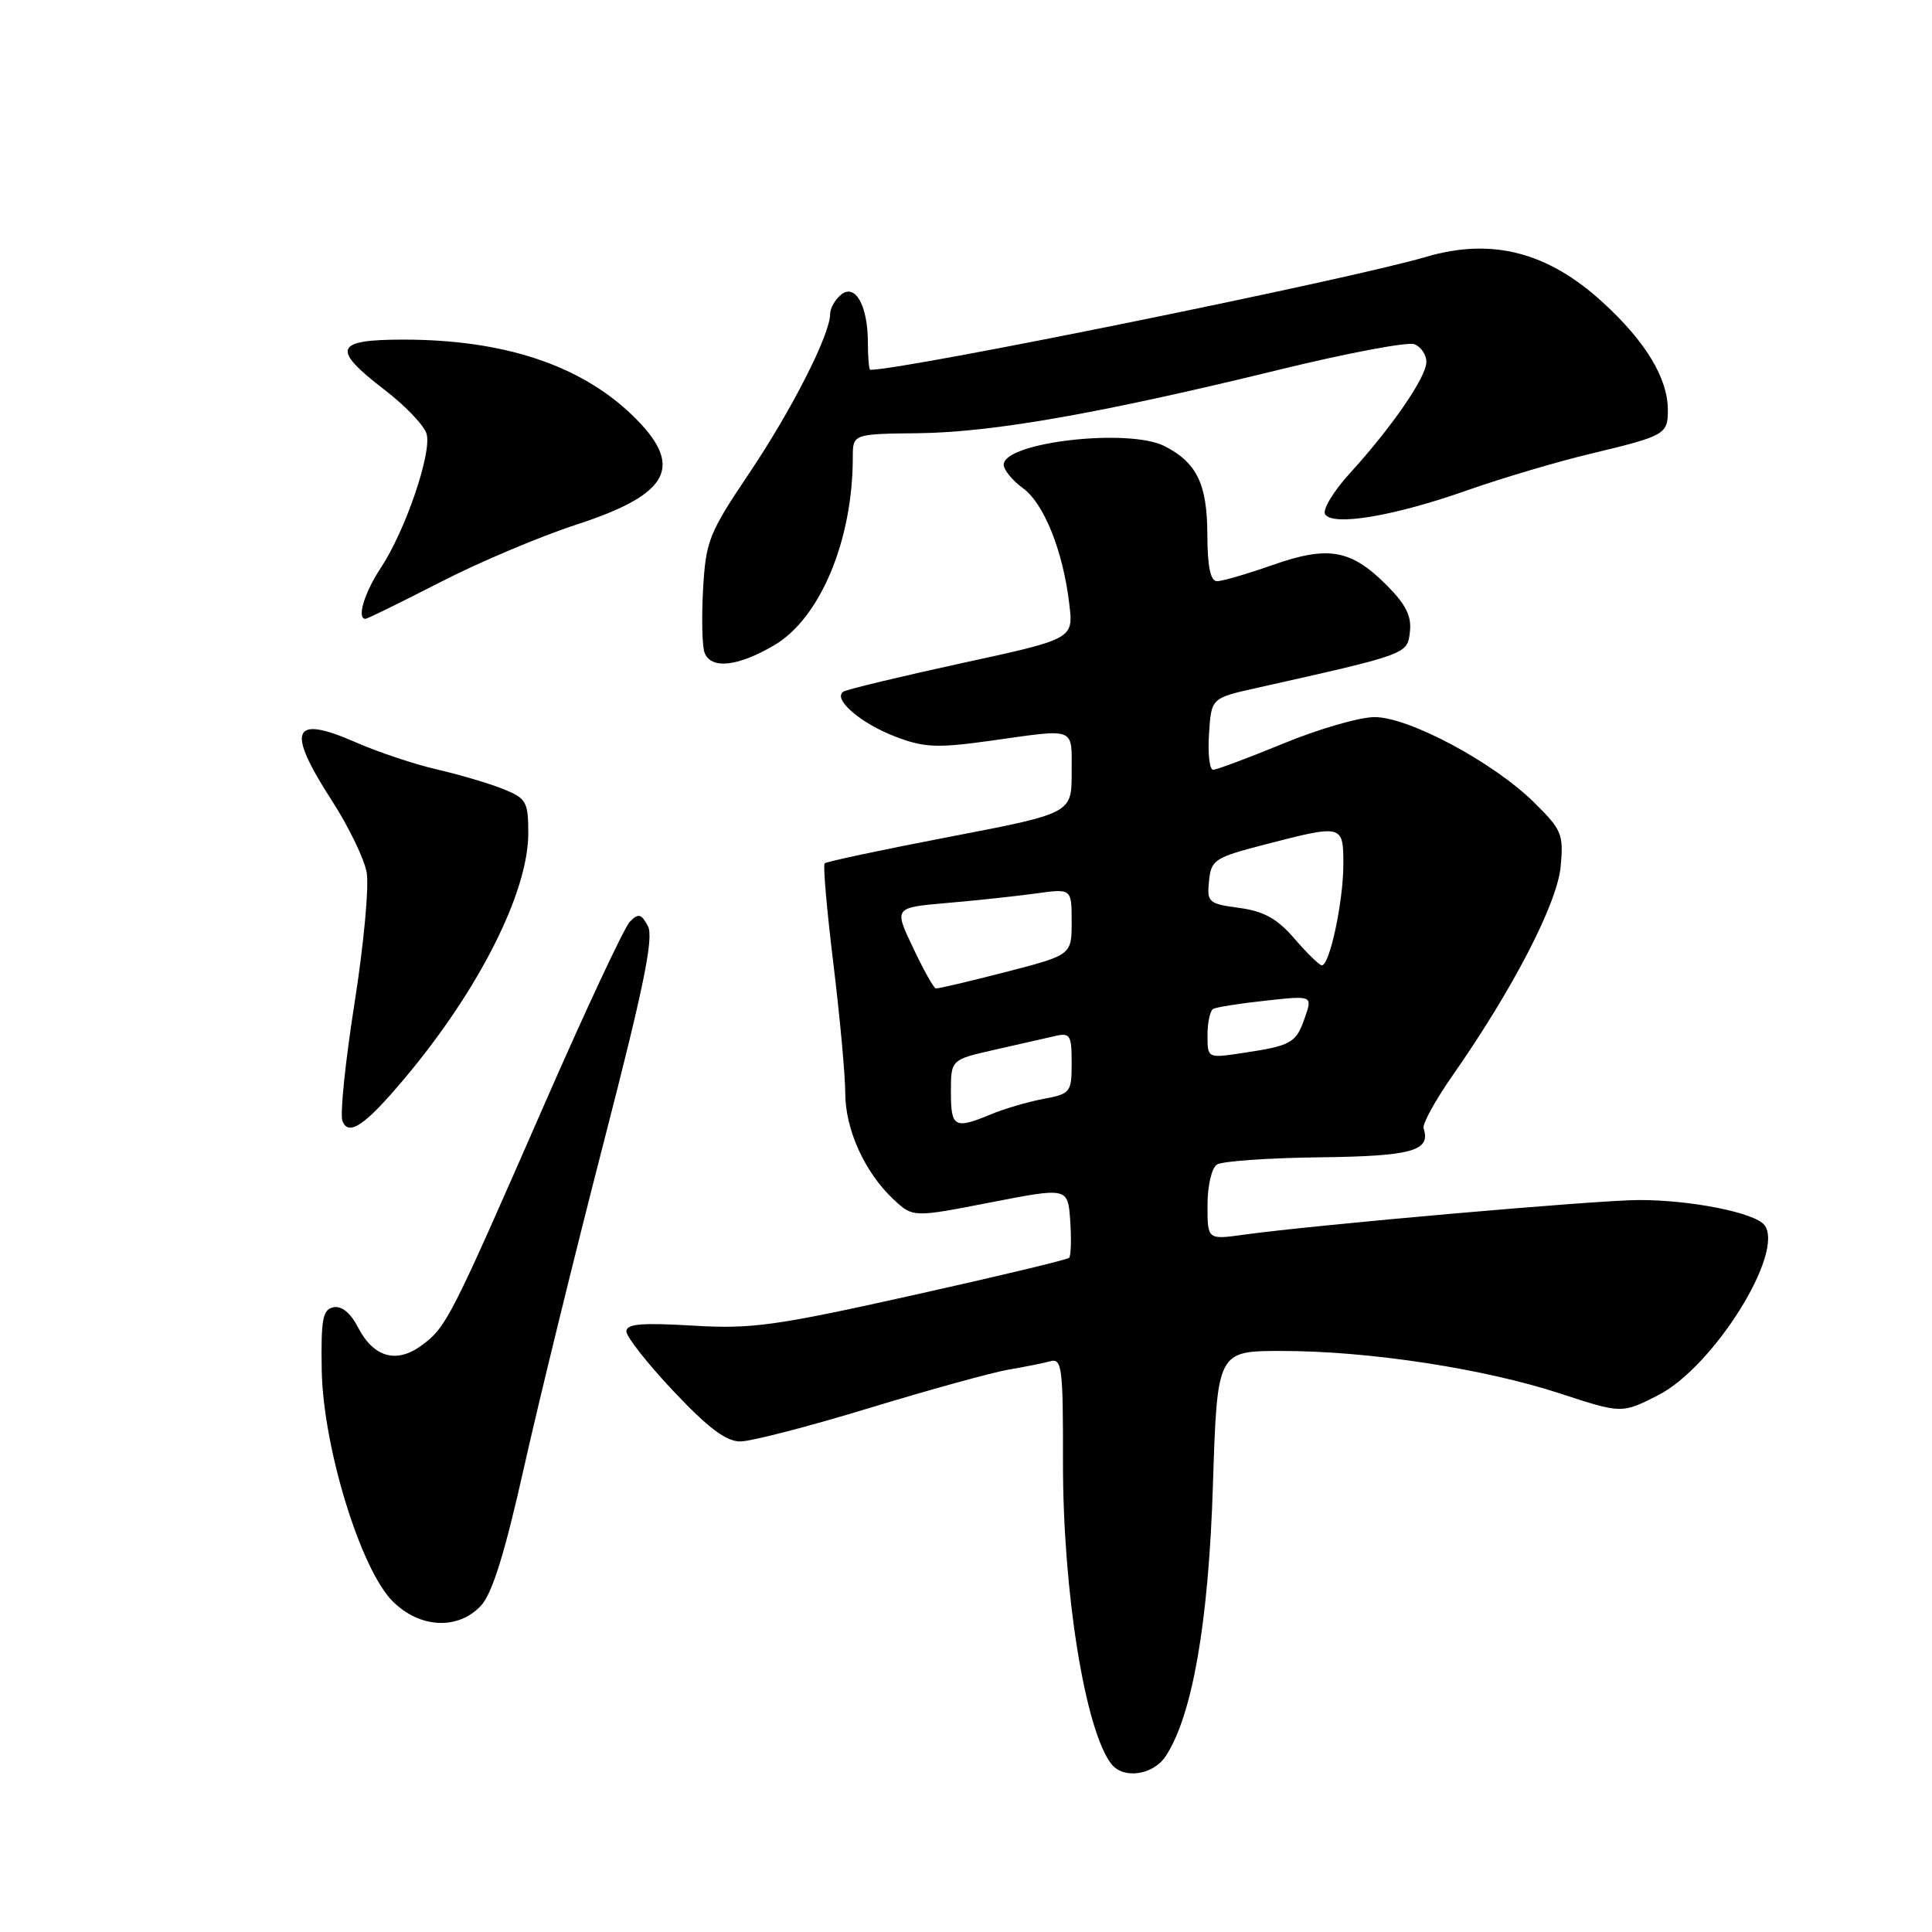<?xml version="1.0" encoding="UTF-8" standalone="no"?>
<!DOCTYPE svg PUBLIC "-//W3C//DTD SVG 1.1//EN" "http://www.w3.org/Graphics/SVG/1.1/DTD/svg11.dtd" >
<svg xmlns="http://www.w3.org/2000/svg" xmlns:xlink="http://www.w3.org/1999/xlink" version="1.1" viewBox="0 0 256 256">
 <g >
 <path fill="currentColor"
d=" M 154.47 232.69 C 158.00 227.30 160.15 214.96 160.72 196.75 C 161.29 179.00 161.29 179.00 169.89 179.01 C 181.39 179.01 196.66 181.35 206.70 184.64 C 214.90 187.32 214.90 187.32 219.70 184.88 C 227.06 181.13 236.57 165.90 233.79 162.32 C 232.52 160.69 224.06 159.00 217.20 159.01 C 211.61 159.01 174.10 162.31 164.75 163.61 C 160.00 164.27 160.00 164.27 160.00 159.69 C 160.00 157.13 160.55 154.76 161.25 154.31 C 161.94 153.86 168.07 153.43 174.88 153.35 C 187.13 153.20 189.63 152.50 188.63 149.50 C 188.45 148.95 190.18 145.80 192.48 142.50 C 200.47 131.06 206.32 119.75 206.79 114.87 C 207.20 110.55 206.96 109.97 203.32 106.37 C 197.92 101.02 186.66 95.00 182.12 95.02 C 180.13 95.03 174.70 96.60 170.05 98.52 C 165.40 100.43 161.21 102.00 160.74 102.00 C 160.27 102.00 160.03 99.86 160.20 97.25 C 160.50 92.50 160.50 92.50 166.50 91.16 C 186.60 86.66 186.48 86.70 186.82 83.72 C 187.06 81.64 186.28 80.08 183.73 77.53 C 179.00 72.80 176.01 72.27 168.62 74.87 C 165.26 76.05 161.94 77.02 161.25 77.01 C 160.39 77.00 159.99 75.07 159.98 70.75 C 159.95 64.14 158.57 61.29 154.32 59.12 C 149.56 56.69 133.00 58.59 133.00 61.57 C 133.00 62.27 134.14 63.66 135.54 64.68 C 138.34 66.72 140.86 73.01 141.69 80.06 C 142.24 84.66 142.24 84.66 127.45 87.87 C 119.32 89.64 112.26 91.34 111.77 91.64 C 110.25 92.58 114.01 95.84 118.65 97.61 C 122.48 99.07 124.14 99.14 131.28 98.15 C 142.74 96.54 142.00 96.25 142.00 102.39 C 142.00 107.77 142.00 107.77 125.84 110.88 C 116.96 112.58 109.50 114.17 109.27 114.40 C 109.04 114.63 109.56 120.61 110.43 127.70 C 111.29 134.78 112.00 142.49 112.00 144.83 C 112.00 149.66 114.59 155.37 118.39 158.92 C 120.98 161.33 120.98 161.33 131.24 159.33 C 141.50 157.33 141.50 157.33 141.81 161.77 C 141.98 164.21 141.91 166.42 141.66 166.67 C 141.41 166.92 132.05 169.16 120.85 171.65 C 102.66 175.70 99.57 176.12 91.75 175.65 C 84.99 175.25 83.00 175.42 83.00 176.42 C 83.00 177.14 85.82 180.71 89.26 184.36 C 93.83 189.21 96.21 191.00 98.09 191.00 C 99.51 191.00 107.22 189.00 115.23 186.56 C 123.24 184.12 131.53 181.84 133.65 181.48 C 135.77 181.12 138.26 180.62 139.19 180.37 C 140.71 179.95 140.87 181.24 140.85 193.70 C 140.82 210.85 143.78 229.29 147.27 233.75 C 148.86 235.79 152.82 235.21 154.47 232.69 Z  M 63.74 212.75 C 65.22 211.16 66.89 205.80 69.42 194.50 C 71.39 185.70 76.12 166.39 79.94 151.58 C 85.33 130.70 86.65 124.22 85.85 122.71 C 84.97 121.07 84.59 120.98 83.46 122.13 C 82.72 122.89 77.59 133.85 72.06 146.50 C 59.70 174.76 59.14 175.87 55.87 178.27 C 52.53 180.73 49.50 179.87 47.43 175.87 C 46.46 173.98 45.26 173.00 44.19 173.22 C 42.76 173.50 42.52 174.78 42.63 181.53 C 42.80 191.72 47.77 207.92 52.03 212.18 C 55.62 215.77 60.70 216.02 63.74 212.75 Z  M 53.53 142.99 C 63.43 131.24 70.00 118.24 70.00 110.41 C 70.00 106.26 69.74 105.79 66.75 104.58 C 64.96 103.85 61.02 102.68 58.00 101.98 C 54.98 101.29 50.09 99.66 47.14 98.36 C 38.69 94.66 37.87 96.64 43.98 106.09 C 46.16 109.47 48.23 113.73 48.58 115.56 C 48.92 117.38 48.20 125.19 46.98 132.90 C 45.76 140.62 45.04 147.65 45.37 148.53 C 46.18 150.62 48.36 149.14 53.53 142.99 Z  M 102.57 85.51 C 108.67 81.94 113.00 71.60 113.00 60.61 C 113.00 57.50 113.00 57.50 121.75 57.40 C 131.61 57.28 145.94 54.75 169.66 48.95 C 178.55 46.78 186.54 45.27 187.41 45.61 C 188.29 45.94 189.00 47.00 189.00 47.96 C 189.00 49.97 184.45 56.58 178.81 62.77 C 176.67 65.13 175.22 67.54 175.58 68.14 C 176.59 69.76 184.74 68.39 194.41 64.97 C 199.01 63.35 206.40 61.16 210.85 60.10 C 220.62 57.76 221.00 57.55 221.00 54.34 C 221.00 50.12 218.06 45.25 212.34 40.03 C 205.07 33.38 197.65 31.48 188.99 34.03 C 178.82 37.03 119.93 49.00 115.32 49.00 C 115.14 49.00 115.00 47.40 115.00 45.43 C 115.00 40.49 113.32 37.49 111.43 39.06 C 110.64 39.71 110.00 40.85 110.00 41.59 C 110.00 44.31 104.93 54.29 99.31 62.65 C 93.92 70.67 93.53 71.65 93.16 78.10 C 92.95 81.88 93.04 85.65 93.36 86.49 C 94.21 88.71 97.75 88.34 102.57 85.51 Z  M 58.26 77.18 C 63.42 74.52 71.59 71.07 76.42 69.50 C 88.92 65.43 90.77 61.72 83.68 54.92 C 76.79 48.33 66.66 45.00 53.45 45.00 C 44.31 45.00 43.86 46.21 50.99 51.68 C 53.73 53.78 56.22 56.40 56.53 57.50 C 57.23 60.03 53.70 70.34 50.47 75.23 C 48.27 78.54 47.24 82.00 48.43 82.00 C 48.67 82.00 53.09 79.83 58.26 77.18 Z  M 126.00 144.71 C 126.00 140.41 126.00 140.41 131.75 139.11 C 134.91 138.40 138.51 137.58 139.75 137.29 C 141.80 136.81 142.00 137.13 142.00 140.84 C 142.00 144.75 141.85 144.94 138.25 145.61 C 136.19 146.00 133.05 146.92 131.28 147.66 C 126.48 149.66 126.00 149.39 126.00 144.71 Z  M 160.00 137.17 C 160.00 135.49 160.34 133.93 160.75 133.69 C 161.16 133.45 164.30 132.96 167.71 132.59 C 173.93 131.91 173.93 131.91 172.89 134.87 C 171.73 138.22 171.12 138.56 164.63 139.53 C 160.00 140.23 160.00 140.23 160.00 137.17 Z  M 120.98 125.57 C 118.45 120.26 118.45 120.26 125.48 119.65 C 129.34 119.32 134.64 118.75 137.25 118.39 C 142.00 117.73 142.00 117.73 142.00 122.14 C 142.00 126.54 142.00 126.54 133.25 128.80 C 128.44 130.04 124.28 131.02 124.00 130.97 C 123.72 130.93 122.36 128.50 120.98 125.57 Z  M 171.50 124.35 C 169.22 121.71 167.46 120.74 164.19 120.30 C 160.13 119.75 159.91 119.56 160.20 116.74 C 160.48 113.94 160.94 113.63 167.50 111.93 C 177.96 109.22 178.00 109.23 178.00 114.56 C 178.00 119.48 176.16 128.06 175.13 127.91 C 174.78 127.86 173.15 126.26 171.50 124.35 Z "/>
</g>
</svg>